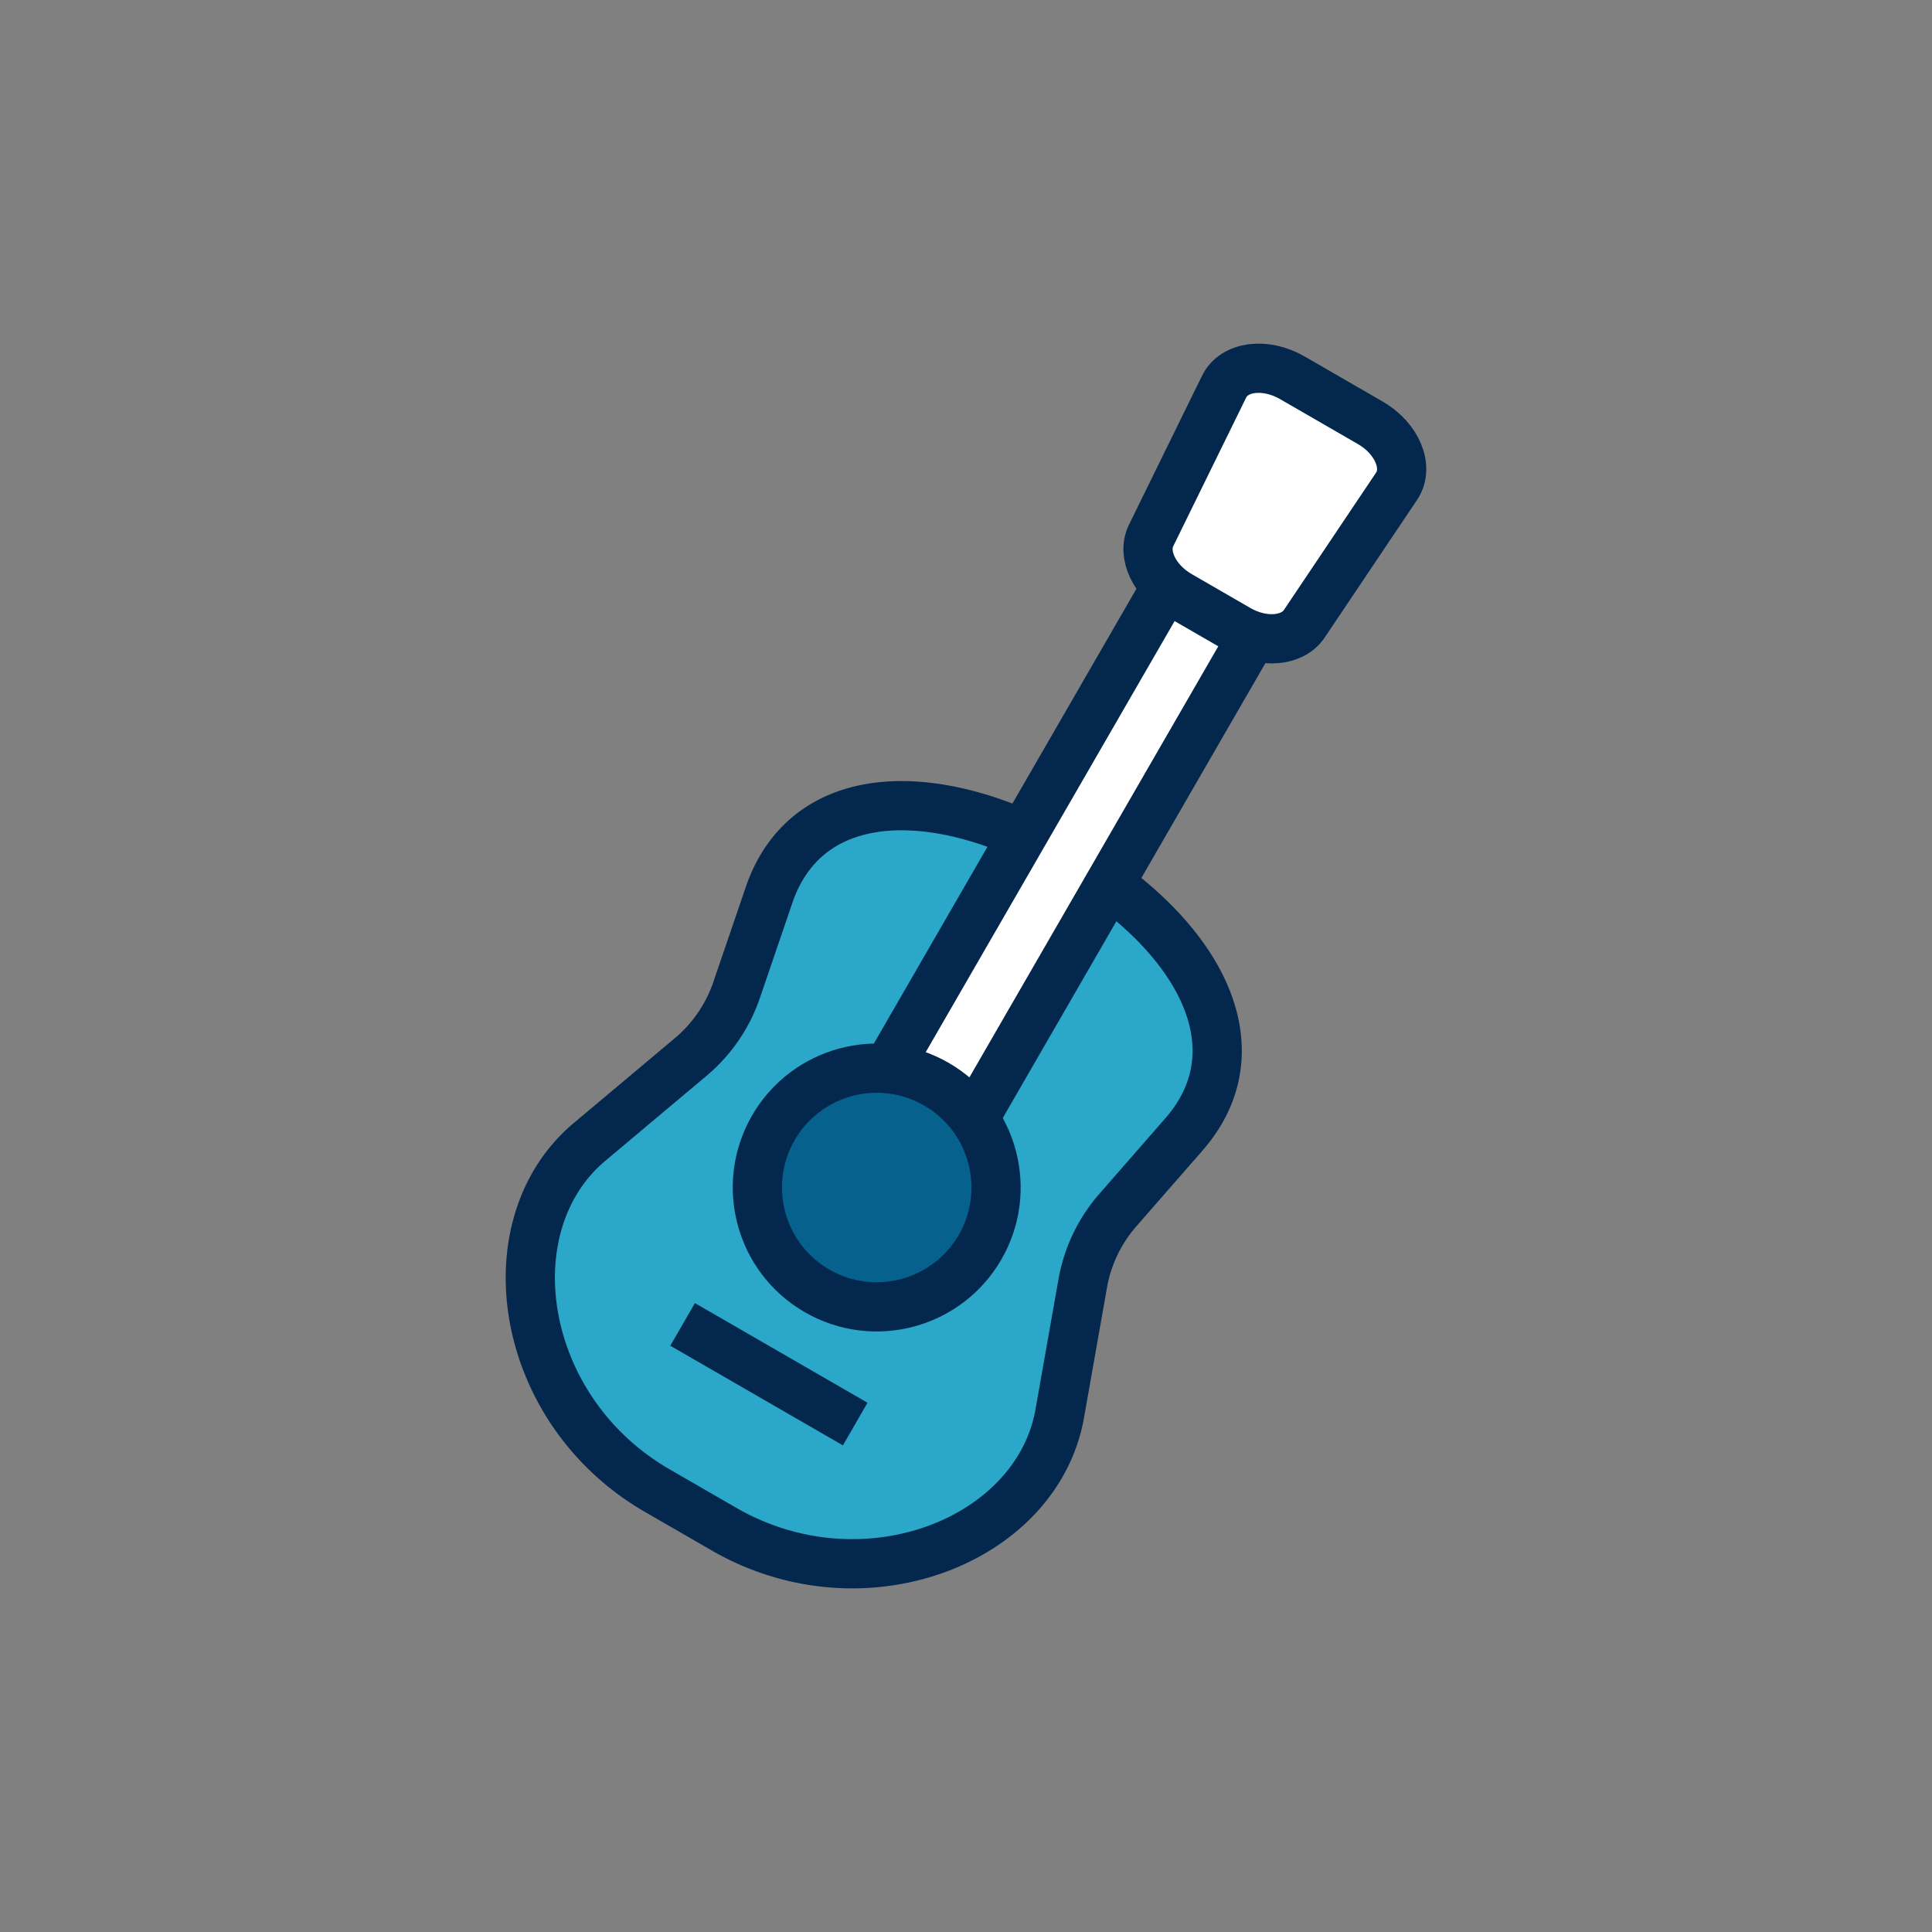 <svg xml:space="preserve" viewBox="0 0 100 100" y="0" x="0" xmlns="http://www.w3.org/2000/svg" id="Layer_1" version="1.1" style="height: 100%; width: 100%; background: rgb(241, 242, 243);" width="200px" height="200px"><rect x="0" y="0" width="100" height="100" fill="#808080" stroke="none"/><g class="ldl-scale" style="transform-origin: 50% 50%; transform: rotate(0deg) scale(0.8, 0.8);"><g class="ldl-ani"><g class="ldl-layer"><g class="ldl-ani" style="transform: scale(0.91); transform-origin: 50px 50px; animation: 1.111s linear -0.667s infinite normal forwards running breath-8bab6dee-33d4-4bf4-99e4-43d5866df462;">

<path stroke-miterlimit="10" stroke-width="3.5" stroke="#333" fill="#f47e5f" d="M32.792 90.037l-4.743-2.738c-9.915-5.724-11.871-18.866-4.819-24.787l7.161-6.012a10.767 10.767 0 0 0 3.298-4.789l2.308-6.758c2.705-7.918 12.065-7.976 21.216-2.692h0c9.151 5.283 13.781 13.418 8.276 19.72l-4.698 5.378a10.76 10.76 0 0 0-2.499 5.251l-1.626 9.207c-1.6 9.068-13.959 13.944-23.874 8.22z" style="fill: rgb(42, 167, 201); stroke: rgb(4, 40, 77);"></path></g></g><g class="ldl-layer"><g class="ldl-ani" style="transform: scale(0.91); transform-origin: 50px 50px; animation: 1.111s linear -0.778s infinite normal forwards running breath-8bab6dee-33d4-4bf4-99e4-43d5866df462;"><path d="M68.032 16.435l6.136 3.542-25.052 43.39-6.136-3.542z" stroke-miterlimit="10" stroke-width="3.5" stroke="#333" fill="#f7b26a" style="fill: rgb(255, 255, 255); stroke: rgb(4, 40, 77);"></path></g></g><g class="ldl-layer"><g class="ldl-ani" style="transform: scale(0.91); transform-origin: 50px 50px; animation: 1.111s linear -0.889s infinite normal forwards running breath-8bab6dee-33d4-4bf4-99e4-43d5866df462;"><circle r="8.484" stroke="#333" fill="#666766" stroke-miterlimit="10" stroke-width="3.5" cy="65.748" cx="43.653" transform="rotate(-60 43.653 65.75)" style="fill: rgb(6, 98, 141); stroke: rgb(4, 40, 77);"></circle></g></g><g class="ldl-layer"><g class="ldl-ani" style="transform: scale(0.91); transform-origin: 50px 50px; animation: 1.111s linear -1s infinite normal forwards running breath-8bab6dee-33d4-4bf4-99e4-43d5866df462;"><path stroke-miterlimit="10" stroke-width="3.5" stroke="#333" fill="#f7b26a" d="M69.341 26.06l-4.161-2.403c-1.795-1.036-2.683-2.916-2.017-4.272l5.189-10.578c.713-1.454 2.923-1.741 4.847-.63l5.538 3.198c1.924 1.111 2.781 3.168 1.878 4.513l-6.566 9.783c-.841 1.254-2.913 1.425-4.708.389z" style="fill: rgb(255, 255, 255); stroke: rgb(4, 40, 77);"></path></g></g><g class="ldl-layer"><g class="ldl-ani" style="transform: scale(0.91); transform-origin: 50px 50px; animation: 1.111s linear -1.111s infinite normal forwards running breath-8bab6dee-33d4-4bf4-99e4-43d5866df462;"><path d="M29.851 75.483l12.272 7.085" stroke-width="3.5" stroke="#333" fill="none" stroke-miterlimit="10" style="stroke: rgb(4, 40, 77);"></path></g></g></g></g></svg>